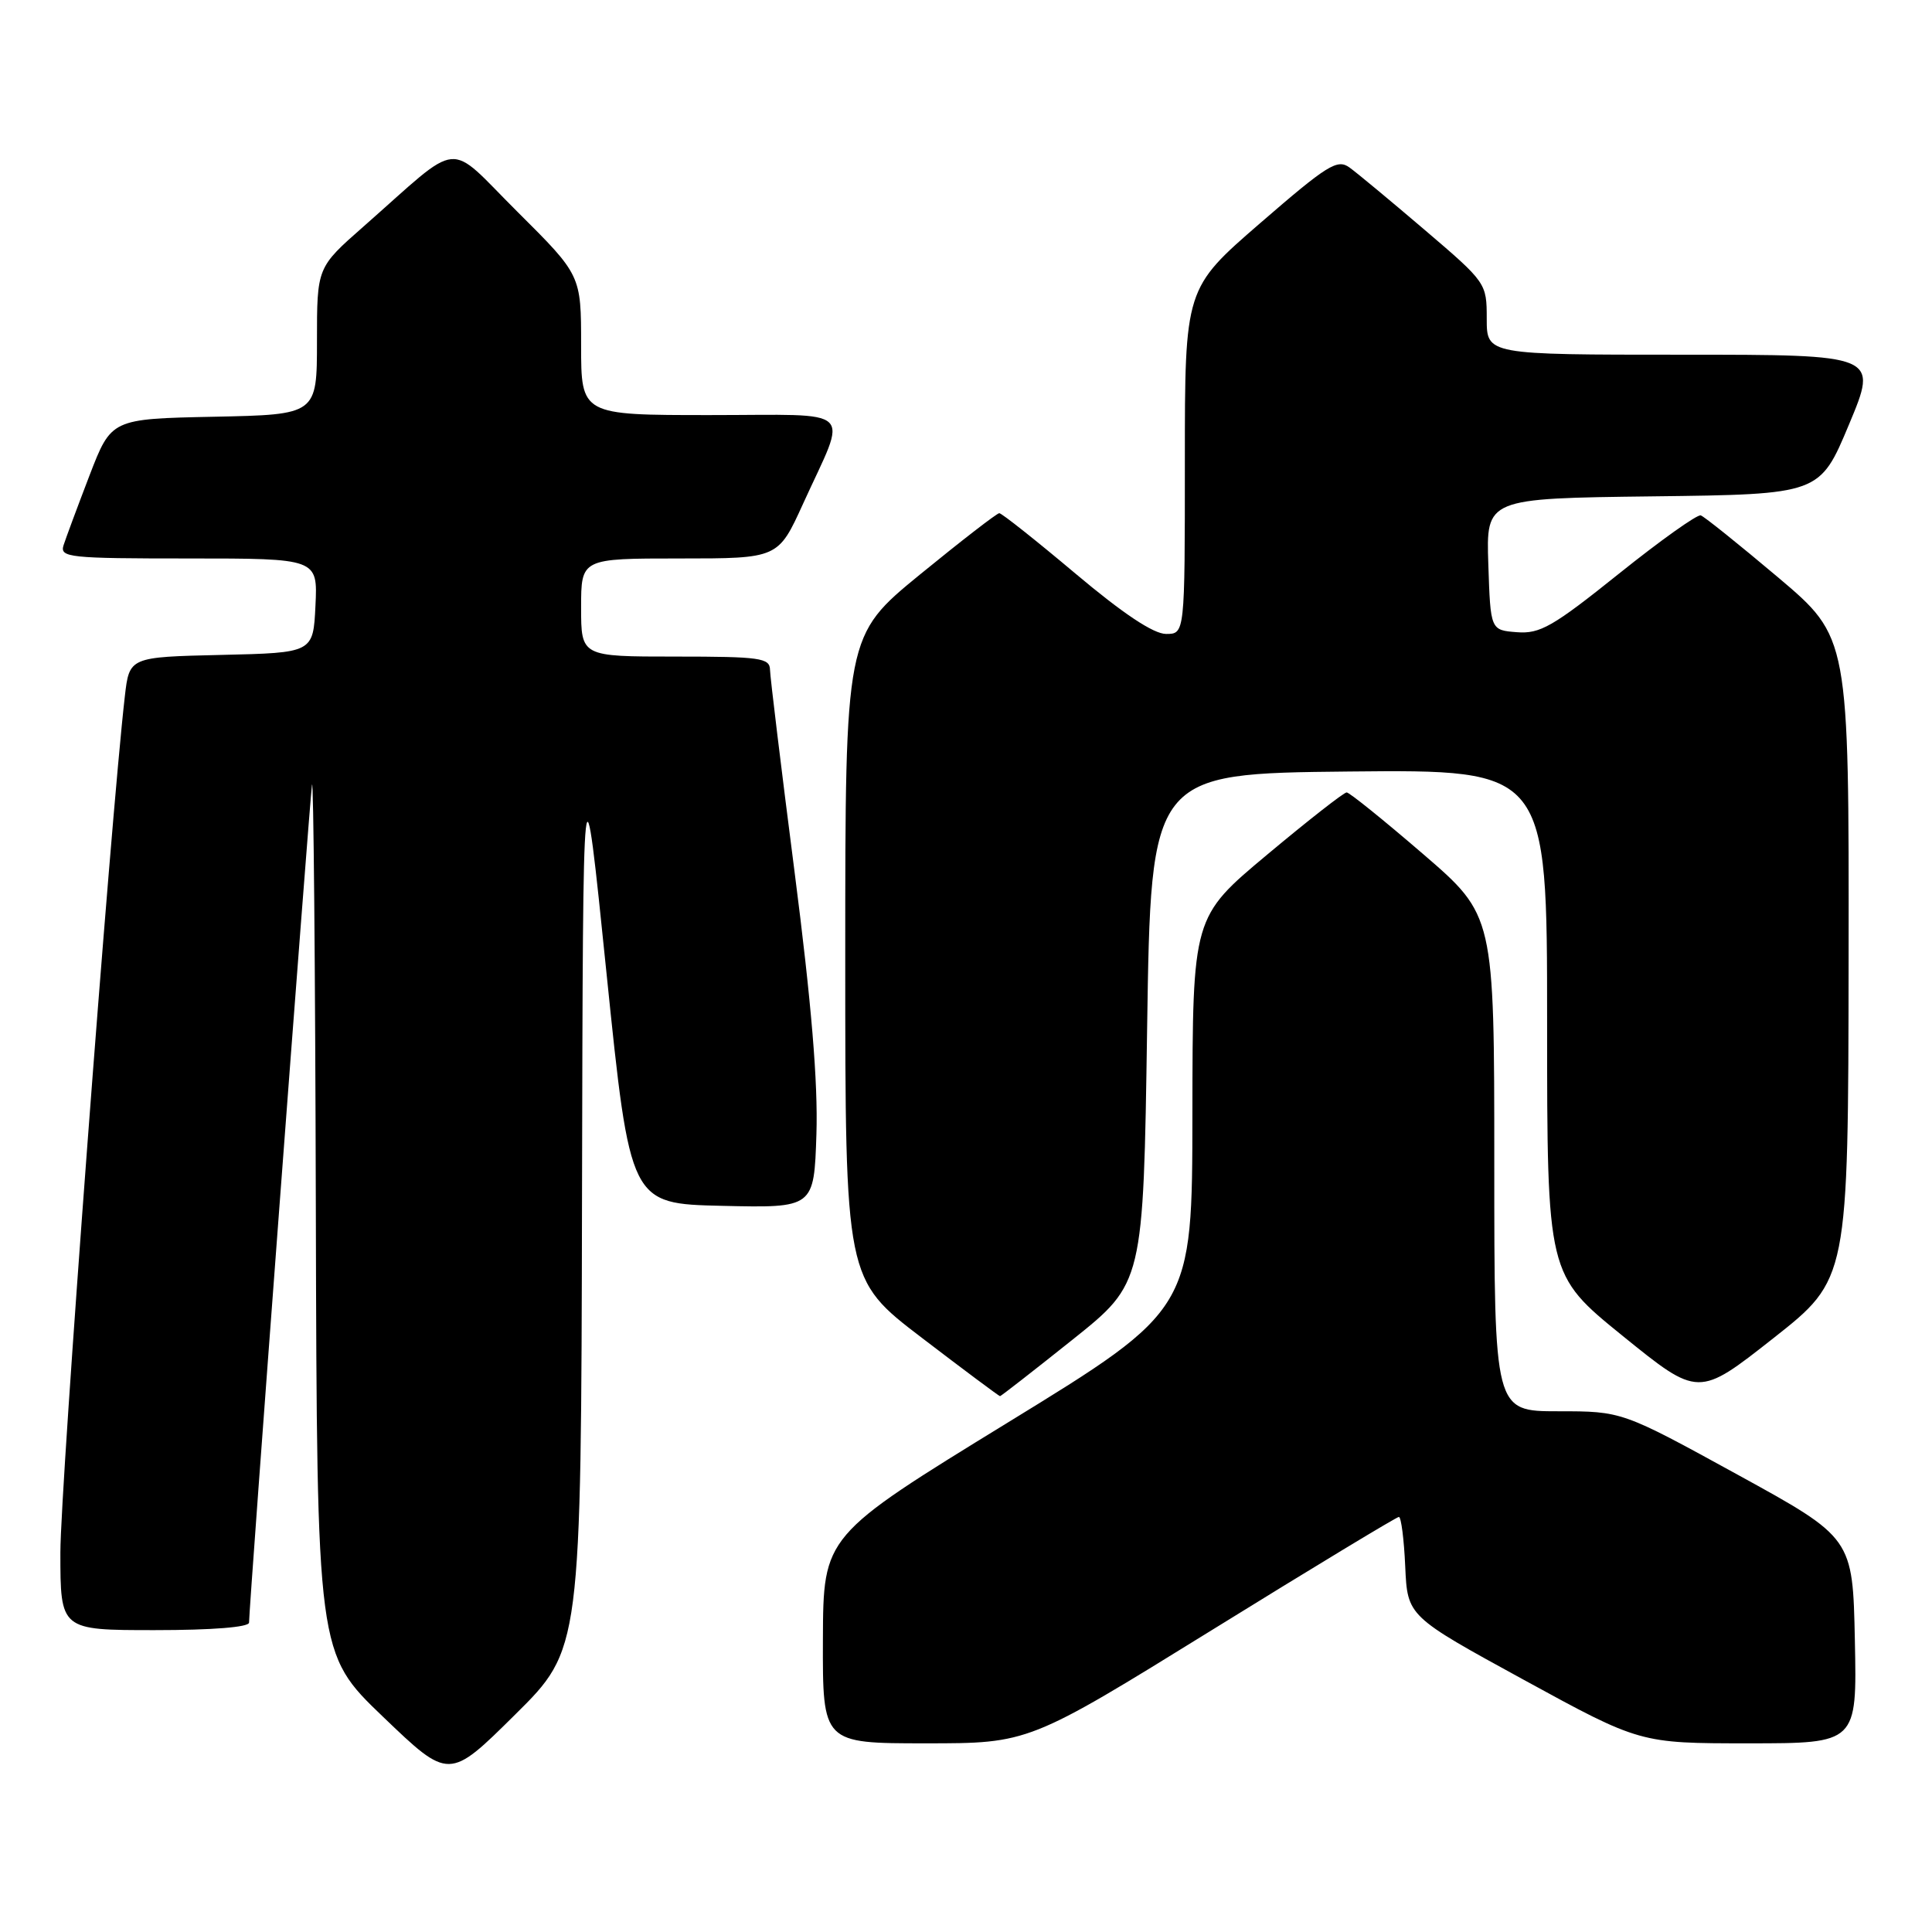 <?xml version="1.0" encoding="UTF-8" standalone="no"?>
<!DOCTYPE svg PUBLIC "-//W3C//DTD SVG 1.1//EN" "http://www.w3.org/Graphics/SVG/1.1/DTD/svg11.dtd" >
<svg xmlns="http://www.w3.org/2000/svg" xmlns:xlink="http://www.w3.org/1999/xlink" version="1.1" viewBox="0 0 256 256">
 <g >
 <path fill="currentColor"
d=" M 77.12 158.52 C 77.25 98.50 77.25 98.50 80.37 129.00 C 83.50 159.50 83.50 159.50 95.68 159.78 C 107.86 160.06 107.86 160.06 108.18 150.28 C 108.40 143.47 107.52 132.91 105.28 115.50 C 103.51 101.75 102.05 89.71 102.03 88.75 C 102.00 87.18 100.73 87.00 89.50 87.00 C 77.00 87.00 77.00 87.00 77.00 80.50 C 77.00 74.00 77.00 74.00 90.06 74.00 C 103.11 74.00 103.11 74.00 106.41 66.75 C 112.36 53.69 113.74 55.00 94.07 55.00 C 77.00 55.00 77.00 55.00 77.00 45.73 C 77.00 36.46 77.00 36.46 68.58 28.08 C 59.00 18.55 61.46 18.32 48.14 30.04 C 42.00 35.44 42.00 35.44 42.00 45.19 C 42.00 54.94 42.00 54.94 28.37 55.22 C 14.75 55.50 14.75 55.50 11.86 63.00 C 10.28 67.12 8.73 71.29 8.42 72.25 C 7.91 73.87 9.13 74.00 24.98 74.00 C 42.10 74.00 42.10 74.00 41.80 80.25 C 41.50 86.50 41.50 86.50 29.32 86.78 C 17.14 87.06 17.14 87.06 16.54 92.28 C 14.64 108.79 8.00 197.08 8.00 205.72 C 8.00 216.00 8.00 216.00 20.50 216.00 C 28.15 216.00 33.00 215.61 33.00 215.00 C 33.00 212.87 41.01 106.36 41.34 104.00 C 41.54 102.62 41.77 127.96 41.85 160.29 C 42.00 219.09 42.00 219.09 50.75 227.48 C 59.50 235.87 59.50 235.87 68.25 227.20 C 77.00 218.54 77.00 218.54 77.12 158.52 Z  M 160.57 216.00 C 173.90 207.75 185.06 201.00 185.36 201.00 C 185.66 201.00 186.04 203.96 186.20 207.58 C 186.50 214.16 186.50 214.16 201.90 222.58 C 217.30 231.00 217.30 231.00 231.68 231.00 C 246.06 231.00 246.06 231.00 245.78 217.39 C 245.50 203.78 245.50 203.78 230.22 195.39 C 214.93 187.00 214.93 187.00 206.47 187.00 C 198.00 187.00 198.00 187.00 198.00 154.15 C 198.00 121.29 198.00 121.29 188.55 113.15 C 183.35 108.67 178.80 105.00 178.44 105.00 C 178.07 105.00 173.33 108.71 167.90 113.25 C 158.03 121.50 158.03 121.50 158.00 147.50 C 157.98 173.50 157.98 173.50 133.53 188.50 C 109.09 203.50 109.09 203.50 109.04 217.25 C 109.00 231.00 109.00 231.00 122.66 231.00 C 136.32 231.00 136.32 231.00 160.57 216.00 Z  M 142.12 177.51 C 151.50 170.02 151.50 170.02 152.00 136.26 C 152.50 102.50 152.50 102.50 178.75 102.23 C 205.00 101.97 205.00 101.97 205.00 135.43 C 205.00 168.90 205.00 168.90 215.02 177.02 C 225.05 185.14 225.05 185.14 234.98 177.32 C 244.90 169.50 244.90 169.50 244.95 126.98 C 245.00 84.45 245.00 84.45 235.61 76.51 C 230.44 72.15 225.83 68.45 225.36 68.29 C 224.89 68.14 220.00 71.62 214.50 76.03 C 205.77 83.03 204.06 84.01 201.00 83.77 C 197.50 83.50 197.50 83.50 197.21 74.77 C 196.92 66.04 196.92 66.04 219.03 65.77 C 241.13 65.50 241.13 65.50 245.00 56.25 C 248.87 47.00 248.87 47.00 222.94 47.00 C 197.00 47.00 197.00 47.00 197.00 42.24 C 197.00 37.52 196.94 37.43 188.81 30.49 C 184.31 26.65 179.81 22.91 178.81 22.19 C 177.20 21.03 175.89 21.85 167.00 29.55 C 157.00 38.21 157.00 38.21 157.00 61.10 C 157.00 84.00 157.00 84.00 154.51 84.00 C 152.85 84.00 148.82 81.32 142.50 76.00 C 137.27 71.60 132.73 68.00 132.41 68.00 C 132.10 68.00 127.38 71.65 121.92 76.11 C 112.00 84.23 112.00 84.23 112.00 126.88 C 112.00 169.52 112.00 169.52 122.14 177.26 C 127.71 181.52 132.38 185.00 132.51 185.00 C 132.63 185.00 136.96 181.63 142.12 177.51 Z "/>
</g>
</svg>